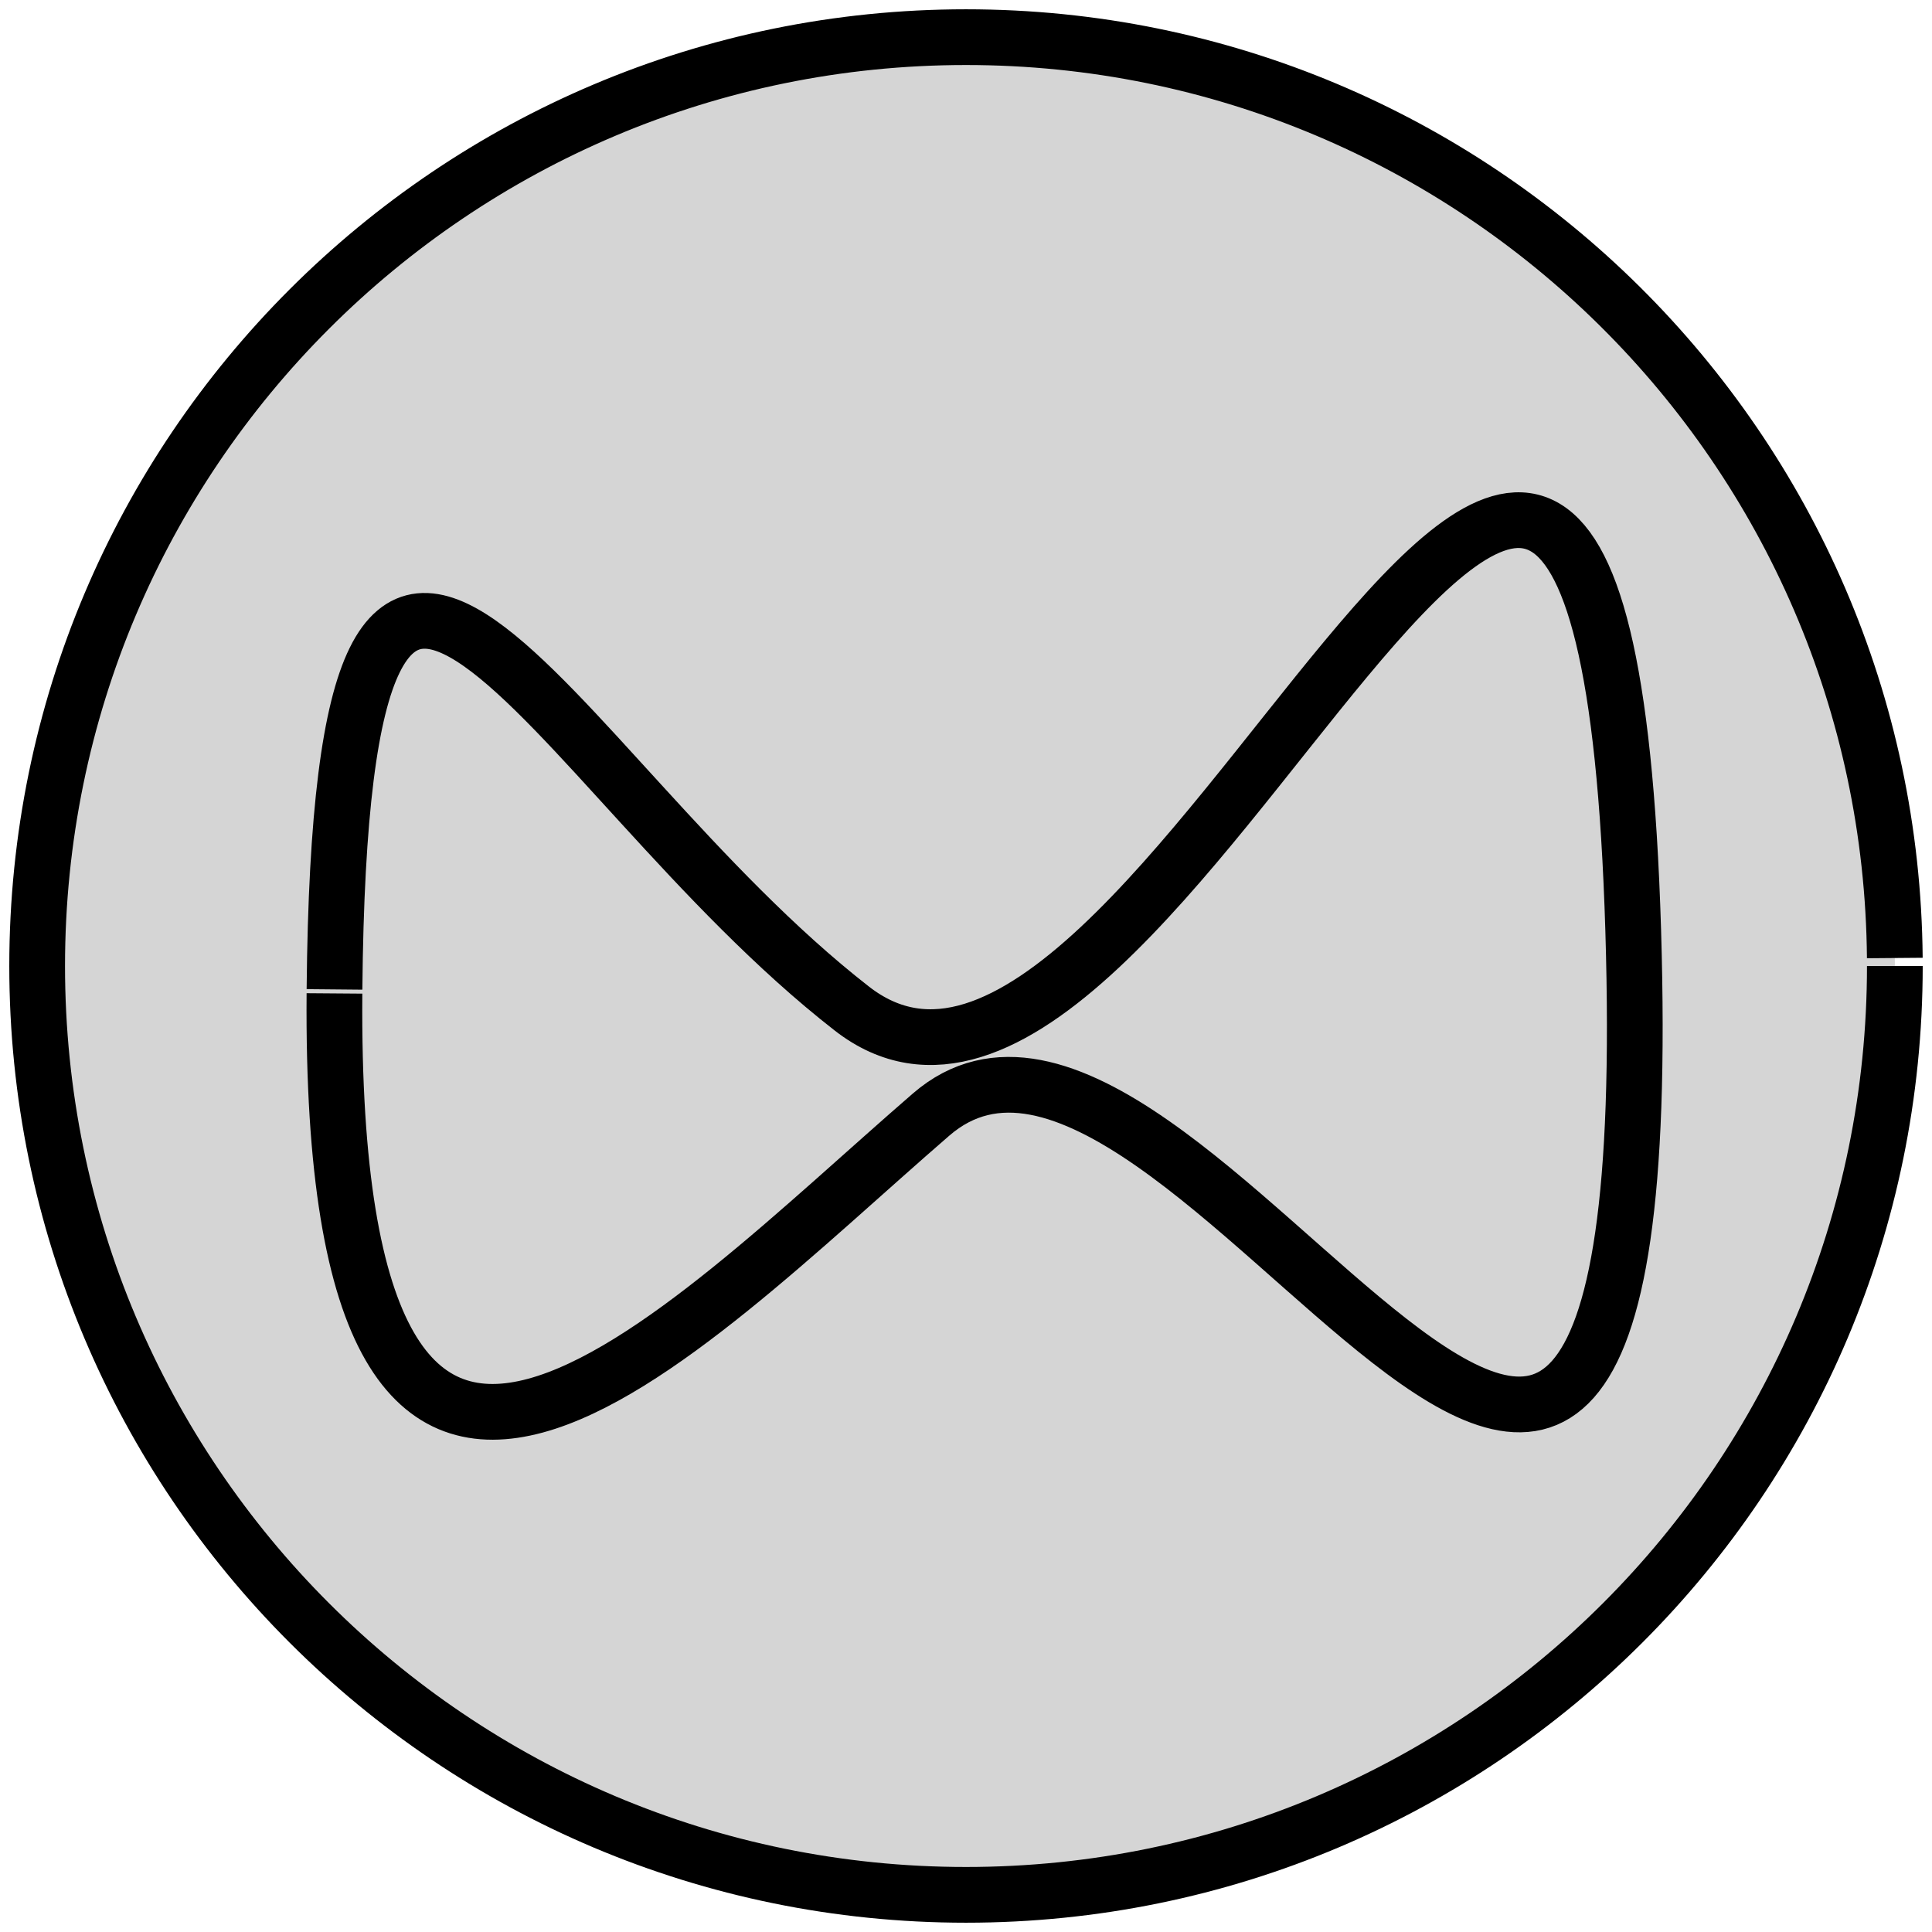 <svg width="12" height="12" viewBox="0 0 52 52" xmlns="http://www.w3.org/2000/svg" xmlns:sketch="http://www.bohemiancoding.com/sketch/ns"><title>Oval 1</title><desc>Created with Sketch.</desc><path d="M50.999 25.785c-.115-13.708-11.264-24.785-24.999-24.785-13.807 0-25 11.193-25 25s11.193 25 25 25 25-11.193 25-25m-41.998.738c-.149 19.323 9.221 9.178 16.058 3.261 6.837-5.917 19.776 23.819 18.898-4.963-.878-28.781-12.714 8.583-21.03 2.11-8.294-6.456-13.748-19.572-13.925-.516" sketch:type="MSShapeGroup" stroke="#000" stroke-width="1.5" fill="#d5d5d5"/></svg>